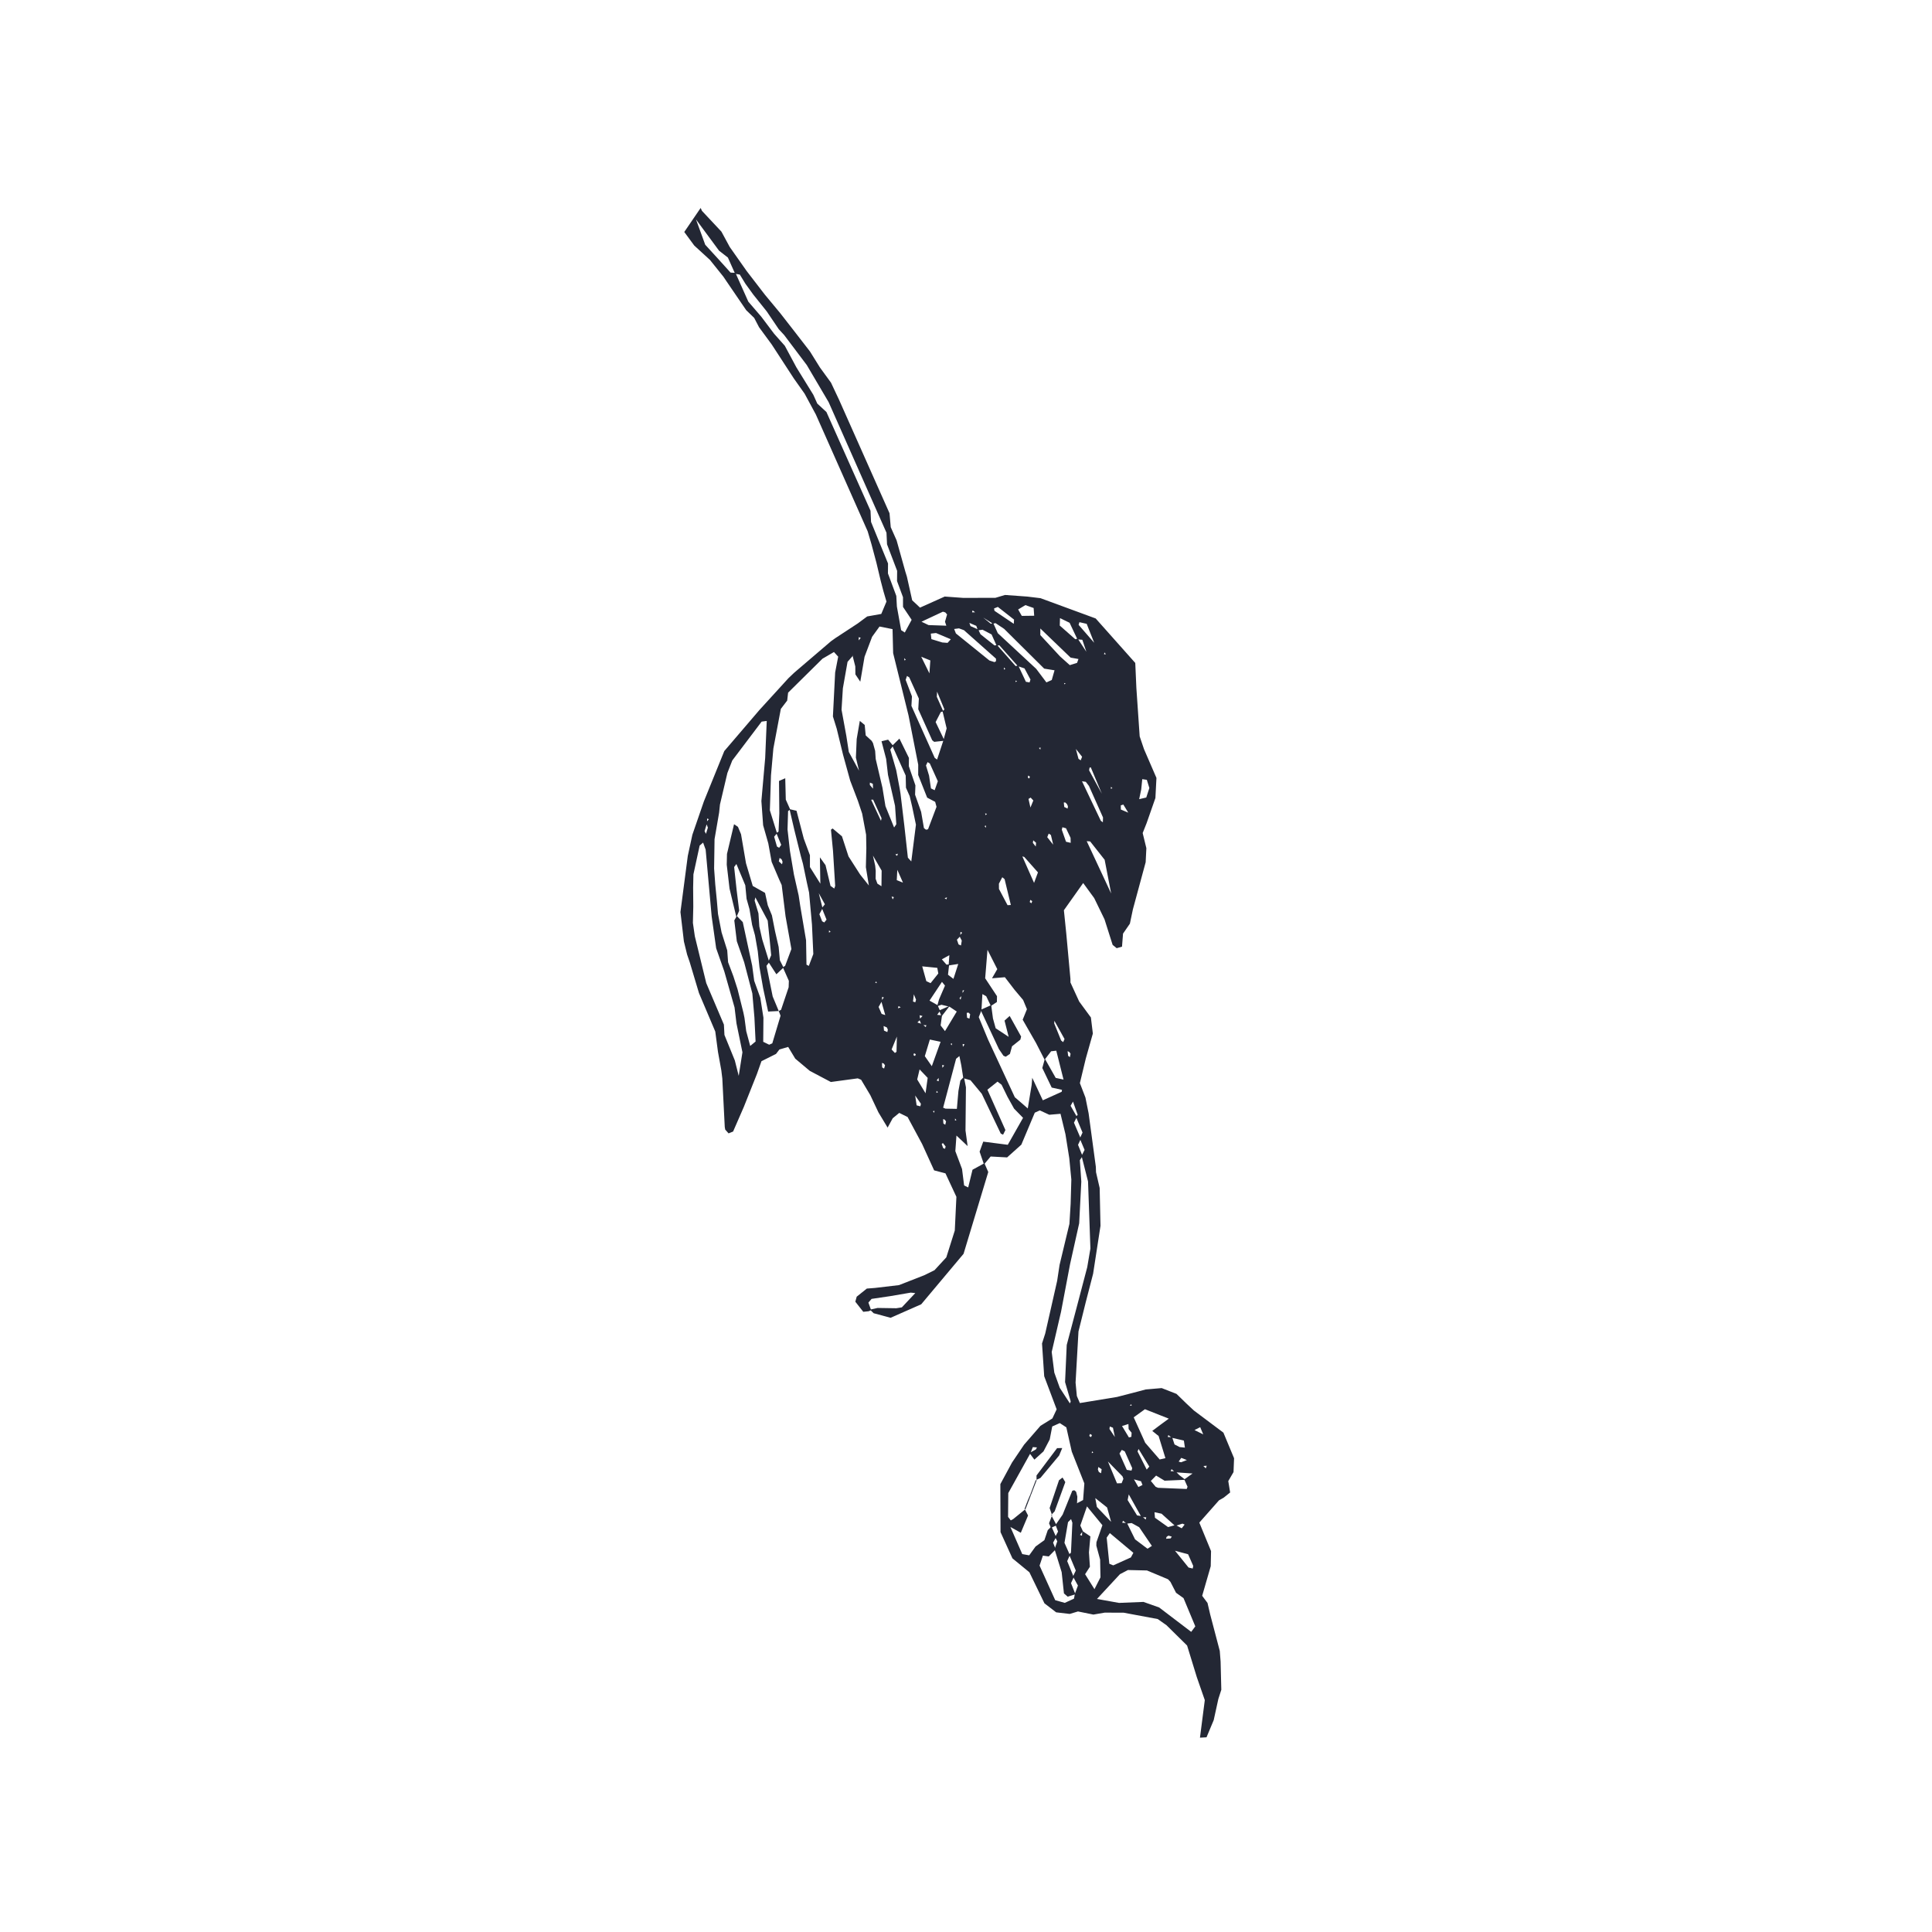 <?xml version="1.0" encoding="utf-8"?>
<!-- Generator: Adobe Illustrator 15.0.2, SVG Export Plug-In . SVG Version: 6.00 Build 0)  -->
<!DOCTYPE svg PUBLIC "-//W3C//DTD SVG 1.1//EN" "http://www.w3.org/Graphics/SVG/1.1/DTD/svg11.dtd">
<svg version="1.1" id="Layer_1" xmlns="http://www.w3.org/2000/svg" xmlns:xlink="http://www.w3.org/1999/xlink" x="0px" y="0px"
	 width="74.333px" height="74.333px" viewBox="0 0 74.333 74.333" enable-background="new 0 0 74.333 74.333" xml:space="preserve">
<g id="_x32_">
	<path fill="#232734" d="M26.957,8.001l0.051,0.112l0.749,0.8l0.319,0.589l0.655,0.93l0.694,0.901l0.595,0.717l0.571,0.733
		l0.572,0.739l0.384,0.617l0.426,0.585l0.312,0.663l1.939,4.36l0.047,0.536l0.226,0.509l0.335,1.198l0.061,0.198l0.203,0.908
		l0.301,0.282l0.951-0.426l0.715,0.052l1.235-0.003l0.37-0.11l0.855,0.062l0.511,0.062l2.122,0.78l1.523,1.712l0.043,0.969
		l0.127,1.856l0.166,0.491l0.479,1.107l-0.04,0.773l-0.338,0.966l-0.152,0.382l0.142,0.582l-0.027,0.541l-0.491,1.812l-0.116,0.552
		l-0.264,0.383l-0.039,0.502l-0.205,0.058l-0.156-0.127l-0.312-0.983l-0.397-0.817l-0.424-0.58l-0.742,1.047l0.092,0.902l0.16,1.743
		v0.134l0.336,0.733l0.451,0.614l0.075,0.619l-0.271,0.959l-0.228,0.947l0.214,0.557l0.122,0.605l0.278,2.059l0.007,0.207
		l0.14,0.607l0.032,1.455l-0.284,1.844l-0.287,1.11l-0.276,1.112l-0.112,1.967l0.049,0.516l0.116,0.271l1.431-0.235l0.799-0.207
		l0.302-0.081l0.616-0.053l0.57,0.223l0.371,0.361l0.301,0.281l1.133,0.849l0.41,0.985l-0.021,0.533l-0.202,0.346l0.072,0.438
		l-0.247,0.199l-0.181,0.103l-0.758,0.858l0.451,1.095l-0.012,0.582l-0.329,1.139l0.205,0.274l0.103,0.443l0.369,1.403l0.032,0.412
		l0.027,1.084l-0.114,0.354l-0.178,0.812l-0.277,0.662l-0.252,0.014l0.186-1.445l-0.309-0.889l-0.372-1.211l-0.792-0.781
		l-0.338-0.238l-1.309-0.244l-0.729-0.003l-0.438,0.075l-0.592-0.12l-0.318,0.095l-0.521-0.061l-0.451-0.346l-0.58-1.196
		l-0.652-0.535l-0.458-1.009l-0.007-1.848l0.449-0.83l0.465-0.688l0.629-0.724l0.459-0.285l0.164-0.35l-0.479-1.273l-0.084-1.26
		l0.123-0.383l0.459-2.026l0.093-0.614l0.379-1.579l0.047-0.768l0.027-0.938L41.14,44.56l-0.147-0.922l-0.19-0.785l-0.433,0.037
		l-0.363-0.168l-0.194,0.088l-0.517,1.23l-0.548,0.491l-0.633-0.035l-0.256,0.306L37.69,44.31l0.14-0.386l0.944,0.121l0.588-1.037
		l-0.346-0.354l-0.252-0.452l-0.228-0.466l-0.156-0.121l-0.39,0.31l0.693,1.554l-0.09,0.178l-0.089-0.043l-0.731-1.531l-0.433-0.521
		l-0.278-0.08l-0.076-0.49l-0.079-0.387l0.104-0.278l0.102-0.144l-0.075-0.017l0.015,0.174l-0.119,0.274l-0.148,0.121l-0.499,1.882
		l0.09,0.038l0.438,0.008l0.06-0.688l0.075-0.402l0.136-0.141l0.078,0.401l-0.017,1.66l0.082,0.602l-0.43-0.405l-0.043,0.599
		l0.258,0.688l0.08,0.633l0.157,0.076l0.166-0.681l0.458-0.25l0.148,0.338l-0.95,3.146l-1.63,1.943l-1.178,0.519l-0.651-0.175
		l-0.142-0.138l0.293-0.065l0.719,0.011l0.214-0.034l0.517-0.55l-0.175-0.017l-0.801,0.137l-0.705,0.104l-0.123,0.142l0.106,0.294
		l-0.097,0.04l-0.206,0.021l-0.306-0.389l0.053-0.193l0.39-0.312l0.312-0.024l0.926-0.109l0.974-0.381l0.391-0.193l0.455-0.494
		l0.326-1.032l0.062-1.297l-0.421-0.903l-0.436-0.115l-0.461-1.012l-0.56-1.041l-0.321-0.158l-0.252,0.207l-0.195,0.359
		l-0.354-0.587l-0.312-0.661l-0.354-0.594l-0.129-0.053l-1.035,0.14l-0.811-0.428l-0.559-0.47l-0.272-0.451l-0.337,0.098
		l-0.131,0.171l-0.56,0.28l-0.175,0.494l-0.503,1.264l-0.413,0.948l-0.174,0.071l-0.129-0.145l-0.018-0.102l-0.094-1.865
		l-0.038-0.311l-0.129-0.713l-0.104-0.783l-0.627-1.479l-0.356-1.189l-0.101-0.295l-0.123-0.503l-0.133-1.131l0.283-2.162
		l0.176-0.812l0.443-1.284l0.785-1.936l1.354-1.582l1.114-1.221l0.224-0.213l1.414-1.209l0.168-0.12l0.862-0.565l0.363-0.269
		l0.541-0.096l0.2-0.476l-0.117-0.398l-0.104-0.398l-0.168-0.705l-0.188-0.704l-0.146-0.497l-1.994-4.495l-0.432-0.8l-0.416-0.588
		l-0.85-1.306l-0.487-0.663l-0.188-0.36l-0.307-0.297l-0.762-1.117l-0.115-0.171L27.315,10l-0.604-0.553l-0.384-0.522
		 M46.269,56.373l0.123,0.122l0.037-0.102l-0.173,0.015l-0.276-0.11l-0.273-0.107l-0.259-0.1l-0.099,0.143l0.092,0.027l0.278-0.107
		l0.275,0.107L46.269,56.373L46.269,56.373z M41.294,58.134l0.104-0.277l0.274-0.144l0.048-0.639l-0.484-1.224l-0.209-0.933
		l-0.252-0.164l-0.291,0.13l-0.096,0.499l-0.24,0.46l-0.35,0.317l-0.191-0.255l0.248-0.137l0.041-0.078l-0.158-0.012l-0.096,0.24
		l-0.849,1.529l-0.008,0.916l0.104,0.134l0.09-0.047l0.475-0.386l-0.034-0.015l0.134,0.261l-0.279,0.664l-0.4-0.223l0.456,1.043
		l0.267,0.048l0.244-0.338l0.34-0.246l0.131-0.386l0.141-0.139l0.18,0.406l-0.117,0.215l0.102,0.258l-0.27,0.273l-0.224-0.031
		l-0.128,0.383l0.602,1.33l0.367,0.104l0.355-0.162l0.035-0.188l0.117-0.316l-0.191-0.348l0.109-0.229l-0.261-0.623l0.075-0.062
		l0.054-1.154l-0.065-0.184L41.294,58.134L41.294,58.134z M36.112,41.408l0.111-0.275l0.104-0.139l-0.075-0.021l0.012,0.174
		l-0.109,0.274l-0.118,0.15l0.08,0.03L36.112,41.408L36.112,41.408z M35.476,39.399l0.142,0.117l0.024-0.072l-0.183-0.002
		l-0.09-0.221l0.125-0.13l-0.111-0.03l0.021,0.174l-0.108,0.104L35.476,39.399L35.476,39.399z M37.003,38.263l0.094-0.166
		l-0.061,0.012v0.166l-0.119,0.129l0.042,0.057L37.003,38.263L37.003,38.263z M36.999,23.808l0.279,0.109l0.062,0.172l0.298,0.131
		l0.086,0.182l0.539,0.431l0.098-0.015l0.717,0.81l0.096-0.028l0.297,0.631l0.141,0.025l0.035-0.111l-0.229-0.428l-0.256-0.087
		l-0.716-0.806l-0.098,0.027l-0.197-0.441l-0.348-0.182l-0.178,0.025l-0.062-0.173l-0.295-0.126l-0.281-0.107l-0.275-0.102
		l-0.275-0.107l-0.067-0.076l-0.091-0.028l-0.825,0.386l0.272,0.13l0.702,0.024l0.276,0.109l0.074,0.188l1.289,1.041l0.197,0.063
		l0.057-0.035v-0.098l-1.233-1.096l-0.192-0.07l-0.197,0.026l-0.28-0.101l-0.06-0.18l0.092-0.322l0.275,0.107L36.999,23.808
		L36.999,23.808z M32.897,24.96l0.104-0.277l0.116-0.142l-0.077-0.026l-0.004,0.183l-0.107,0.274l-0.127,0.271l-0.193,0.221
		l-0.18,1.02l-0.051,0.822l0.186,1.016l0.094,0.609l0.393,0.721l-0.121-0.504l0.031-0.715l0.12-0.697l0.188,0.156l0.039,0.402
		l0.229,0.209l0.051,0.088l0.083,0.299l0.021,0.31l0.259,1.104l0.116,0.712l0.351,0.866l0.04,0.368l-0.079-0.381l0.106-0.156
		l-0.049-0.71l-0.271-1.19l-0.071-0.612l-0.178-0.681l0.254-0.062l0.193,0.236l-0.11,0.146l0.228,0.792l0.134,0.707l0.032,0.202
		l0.147,1.229l0.136,1.228l0.131,0.146l0.179-1.414l-0.147-0.701l-0.093-0.396l-0.144-0.327l-0.01-0.467l-0.516-1.151l0.275-0.27
		l0.365,0.742l-0.003,0.32l0.253,0.738l-0.013,0.358l0.233,0.661l0.108,0.625l0.082,0.062l0.076-0.019l0.326-0.862l-0.052-0.192
		l-0.308-0.162l-0.345-0.871l0.001-0.396l-0.373-1.896l-0.592-2.396l-0.023-0.924l-0.501-0.1L33.554,24.5l-0.291,0.769l-0.164,0.959
		l-0.188-0.281l-0.004-0.307l-0.099-0.391L32.897,24.96L32.897,24.96z M36.168,38.892l-0.112,0.153l0.188,0.019l-0.054,0.389
		l0.168,0.219l0.453-0.753l-0.279-0.187l-0.311-0.074l-0.166,0.06l0.074-0.266l0.229-0.531l-0.116-0.144l-0.479,0.721l0.309,0.175
		L36.168,38.892L36.168,38.892z M35.166,38.196l-0.038,0.338l0.087,0.029l0.029-0.1l-0.115-0.281l0.042-0.17L35.166,38.196
		L35.166,38.196z M36.944,36.022l-0.127,0.133l0.063,0.181l0.093,0.041l0.031-0.188l-0.092-0.178l0.107-0.125l-0.064-0.033
		L36.944,36.022L36.944,36.022z M27.151,32.116l0.084-0.273l-0.073-0.193l0.11-0.131l-0.065-0.027l-0.004,0.177l-0.095,0.306
		l0.08,0.159l-0.121,0.271l-0.148,0.128l-0.24,1.108l-0.011,0.514l0.006,0.729l-0.015,0.623l0.074,0.514l0.44,1.803l0.679,1.597
		l0.021,0.399l0.399,0.979l0.15,0.594l0.143-0.906l-0.229-1.112l-0.074-0.613l-0.396-1.392l-0.312-0.887l-0.173-1.226l-0.231-2.567
		l-0.104-0.287L27.151,32.116L27.151,32.116z M33.931,38.517l-0.127,0.225l0.116,0.267l0.14,0.046l-0.156-0.546l0.101-0.13
		l-0.065-0.027L33.931,38.517L33.931,38.517z M31.62,34.937l0.117-0.145l-0.235-0.427l0.146,0.579l-0.123,0.23l0.107,0.272
		l0.082,0.045l0.087-0.108L31.62,34.937L31.62,34.937z M45.217,56.646l-0.142-0.121l-0.035,0.076l0.189,0.008l0.14,0.142
		l0.239,0.183l-0.801,0.035l-0.326-0.197l-0.203,0.207l0.186,0.225l0.094,0.039l1.1,0.045l0.033-0.084l-0.127-0.283l0.319-0.229
		L45.217,56.646L45.217,56.646z M45.089,55.319l-0.138-0.104l-0.022,0.072l0.168,0.009l0.092,0.278l0.196,0.101l0.204,0.021
		l-0.04-0.271L45.089,55.319L45.089,55.319z M41.433,42.97l-0.113,0.225l0.266,0.621l-0.109,0.231l0.174,0.433l-0.104,0.158
		l0.056,0.824l-0.082,1.604l-0.351,1.574l-0.347,1.83l-0.359,1.547l0.1,0.793l0.211,0.588l0.389,0.597l0.031-0.076l-0.217-0.743
		l0.064-1.429l0.393-1.486l0.396-1.507l0.122-0.716l-0.091-2.582l-0.25-0.986l0.117-0.228l-0.185-0.438l0.106-0.229l-0.256-0.614
		l0.07-0.068l-0.181-0.51l-0.093,0.161L41.433,42.97L41.433,42.97z M37.562,23.593l-0.141-0.109l-0.021,0.076l0.177-0.004
		l0.547,0.445l0.087-0.036l0.178,0.396l1.479,1.373l0.392,0.521l0.206-0.092l0.107-0.374l-0.398-0.064l-1.538-1.527l-0.334-0.223
		l-0.1,0.021L37.562,23.593L37.562,23.593z M43.933,58.334l0.147,0.131l0.021-0.086l-0.183-0.007l-0.489-0.876l-0.044,0.218
		l0.363,0.59L43.933,58.334L43.933,58.334z M36.498,37.146l0.028-0.396l-0.289,0.16l0.18,0.205l0.102-0.012l-0.045,0.399l0.209,0.16
		l0.186-0.574L36.498,37.146L36.498,37.146z M45.229,58.674l0.237,0.126l0.112-0.143l-0.083-0.036l-0.28,0.09l-0.525-0.472
		l-0.271-0.057l0.018,0.213l0.504,0.359L45.229,58.674L45.229,58.674z M41.466,24.572l0.332,0.505l-0.156-0.462l-0.188-0.015
		l-0.301-0.638l-0.37-0.181l-0.009,0.287l0.596,0.525L41.466,24.572L41.466,24.572z M36.292,27.368l-0.096,0.029l-0.198,0.384
		l0.344,0.718l-0.399,0.043l-0.077-0.062l-0.536-1.192l0.023-0.41l-0.369-0.815l-0.088-0.056l-0.051,0.15l0.242,0.636l-0.02,0.366
		l0.896,1.999l0.091,0.066l0.243-0.738l0.125-0.461l-0.159-0.664l0.074-0.064l-0.283-0.686l-0.01,0.199L36.292,27.368L36.292,27.368
		z M41.592,30.053l-0.222-0.301l0.238,0.261l0.744,1.564l0.08,0.062l0.006-0.187l-0.541-1.213l-0.121-0.158L41.592,30.053
		L41.592,30.053z M43.351,58.621l-0.144-0.11l-0.03,0.076l0.184,0.01l0.31,0.629l0.479,0.361l0.168-0.109l-0.488-0.719l-0.29-0.16
		L43.351,58.621L43.351,58.621z M41.64,58.901l0.312,0.211l-0.055,0.615l0.037,0.553l-0.185,0.287l0.36,0.576l0.231-0.455
		l-0.013-0.683l-0.146-0.538l0.004-0.13l0.23-0.655l-0.594-0.724l-0.256,0.737l0.097,0.215l-0.11,0.146l0.076,0.029L41.64,58.901
		L41.64,58.901z M29.962,38.899l0.089-0.047l0.292-0.867l0.008-0.247l-0.232-0.523l0.088-0.053l0.242-0.649l-0.225-1.257
		l-0.149-1.204l-0.099-0.218l-0.287-0.673L29.56,32.45l-0.199-0.699l-0.067-0.932l0.146-1.656l0.06-1.425l-0.196,0.026l-1.13,1.495
		l-0.188,0.481L27.7,30.955l-0.032,0.31l-0.176,1.022l-0.017,1.13l0.045,0.617l0.061,0.615l0.044,0.514l0.138,0.712l0.217,0.69
		l0.033,0.455l0.205,0.545l0.159,0.494l0.226,0.904l0.041,0.202l0.067,0.509l0.153,0.569l0.207-0.171l-0.045-0.926l-0.08-0.924
		l-0.314-1.199l-0.283-0.809l-0.097-0.801l0.097-0.17l0.229,0.234l0.167,0.775l0.195,0.901l0.078,0.584l0.235,0.651l0.12,0.767
		l-0.008,0.928l0.229,0.112l0.12-0.053l0.318-1.063L29.962,38.899L29.962,38.899z M28.284,10.534l-0.279-0.625l-0.34-0.264
		l-0.887-1.203l0.355,0.974l0.496,0.542l0.479,0.53l0.188,0.01l0.495,1.108l0.498,0.578l0.495,0.657l0.412,0.464l0.444,0.828
		l0.652,1.056l0.152,0.338l0.352,0.325l1.696,3.798l0.021,0.431l0.653,1.598l-0.003,0.383l0.322,0.866l0.022,0.408l0.164,0.909
		l0.14,0.091l0.264-0.489l-0.332-0.496l-0.001-0.375l-0.229-0.619l0.004-0.394l-0.389-1.021l-0.021-0.446l-0.449-1.011l-1.777-4.013
		l-0.84-1.426l-0.871-1.156l-0.208-0.225L29.5,11.981l-0.517-0.646l-0.303-0.418l-0.216-0.353L28.284,10.534L28.284,10.534z
		 M37.761,38.872l-0.104,0.261l0.356,0.86l1.032,2.223l0.269,0.231l0.229,0.2l0.149-0.902l0.023-0.278l0.407,0.867l0.726-0.328
		l0.012-0.075l-0.396-0.087l-0.362-0.753l0.099-0.357l0.417,0.738l0.301,0.064l-0.279-1.111l-0.199,0.023l-0.25,0.324l-0.33-0.643
		l-0.514-0.896l0.164-0.404l-0.146-0.354l-0.331-0.393l-0.372-0.484l-0.495,0.041l0.203-0.352l-0.377-0.744l-0.089,1.096
		l0.455,0.689l-0.004,0.223l-0.231,0.154l-0.181-0.376l-0.146-0.082L37.761,38.872L37.761,38.872z M30.376,31.131l0.27,0.063
		l0.28,1.074l0.236,0.637v0.455l0.401,0.639l-0.018-1.014l0.217,0.302l0.192,0.797l0.144,0.103l0.035-0.102l-0.083-1.344
		l-0.079-0.819l0.064-0.047l0.359,0.302l0.252,0.773l0.447,0.697l0.336,0.422l-0.115-0.704l0.018-0.728l-0.009-0.521l-0.152-0.814
		l-0.164-0.491l-0.297-0.778l-0.274-0.994l-0.244-1.004l-0.146-0.47l0.086-1.692l0.117-0.608l-0.163-0.179l-0.441,0.257
		l-1.323,1.307l-0.035,0.304l-0.245,0.321l-0.287,1.523l-0.092,1.034l-0.043,1.343l0.275,0.883l-0.11,0.135l0.108,0.377l0.084,0.048
		l0.08-0.112l-0.188-0.454l0.085-0.057l0.03-0.707l-0.012-1.241l0.24-0.104l0.021,0.822l0.17,0.381l-0.082,0.061L30.3,31.912
		l0.092,0.821l0.154,0.914l0.182,0.805l0.062,0.408l0.223,1.317l0.016,0.938l0.09,0.048l0.173-0.457l-0.052-1.135l-0.111-1.23
		l-0.089-0.402l-0.147-0.707l-0.082-0.297l-0.25-1.008L30.376,31.131L30.376,31.131z M42.206,61.519l0.848,0.152l0.941-0.038
		l0.604,0.214l1.232,0.938l0.158-0.211l-0.453-1.086l-0.288-0.207l-0.217-0.421l-0.091-0.098l-0.81-0.339l-0.733-0.017l-0.307,0.16
		L42.206,61.519L42.206,61.519z M44.333,55.054l0.311-0.234l0.325-0.238l-0.918-0.363l-0.432,0.312l0.442,0.979l0.557,0.643
		l0.221-0.051l-0.262-0.852L44.333,55.054L44.333,55.054z M43.606,59.744L42.7,58.985l-0.121,0.175l0.102,1.005l0.151,0.062
		l0.678-0.305L43.606,59.744L43.606,59.744z M40.026,24.181v0.254l0.759,0.82l0.375,0.336l0.28-0.088l0.053-0.148l-0.301-0.053
		L40.026,24.181L40.026,24.181z M42.501,33.08l-0.557-0.706l-0.133-0.011l0.94,2.013L42.501,33.08L42.501,33.08z M35.776,39.996
		l-0.194,0.639l0.269,0.386l0.338-0.938L35.776,39.996L35.776,39.996z M39.935,33.565l-0.527-0.594l-0.074-0.021l0.451,1.019
		L39.935,33.565L39.935,33.565z M36.062,37.238l-0.58-0.058l0.158,0.569l0.164,0.077l0.297-0.371L36.062,37.238L36.062,37.238z
		 M39.005,24.001l0.01-0.162l-0.623-0.488l-0.146,0.059l0.017,0.091L39.005,24.001L39.005,24.001z M39.79,23.69l-0.021-0.297
		l-0.316-0.112l-0.28,0.168l0.14,0.247L39.79,23.69L39.79,23.69z M36.083,30.058l-0.309-0.684l-0.086-0.052l-0.061,0.13l0.118,0.389
		l0.073,0.493l0.143,0.069L36.083,30.058L36.083,30.058z M33.586,32.918l0.087,0.39l0.02,0.198l-0.004,0.304l0.069,0.188
		l0.156,0.099l0.007-0.601L33.586,32.918L33.586,32.918z M38.562,33.751l-0.129,0.248l0.002,0.203l0.33,0.624l0.127-0.007
		l-0.24-0.993L38.562,33.751L38.562,33.751z M35.61,42.063l0.082-0.592l-0.311-0.326l-0.092,0.387L35.61,42.063L35.61,42.063z
		 M42.626,56.229l0.35,0.842l0.178-0.006l0.068-0.168l-0.035-0.095L42.626,56.229L42.626,56.229z M42.14,57.638l0.062,0.34
		l0.548,0.575L42.595,58L42.14,57.638L42.14,57.638z M44.124,30.004l-0.176-0.026l-0.04,0.395l-0.079,0.375l0.273-0.064l0.119-0.365
		L44.124,30.004L44.124,30.004z M42.394,30.54l-0.428-1.02l-0.047,0.019l-0.016,0.099L42.394,30.54L42.394,30.54z M41.53,23.938
		l-0.031,0.103l0.6,0.69l-0.289-0.729L41.53,23.938L41.53,23.938z M36.582,24.595l-0.569-0.24l-0.201,0.023l0.023,0.212l0.421,0.129
		l0.202,0.015L36.582,24.595L36.582,24.595z M45.208,59.664l0.521,0.646l0.16,0.039l0.02-0.101L45.712,59.8L45.208,59.664
		L45.208,59.664z M35.759,25.908l0.035-0.498l-0.35-0.142L35.759,25.908L35.759,25.908z M33.517,30.769l0.379,0.812l0.021-0.102
		l-0.324-0.713L33.517,30.769L33.517,30.769z M40.567,39.274l-0.006,0.101l0.266,0.658l0.078,0.063l0.053-0.119L40.567,39.274
		L40.567,39.274z M41.331,38.883l0.384,0.904L41.331,38.883L41.331,38.883z M43.416,54.788l-0.246,0.078l0.265,0.439l0.094-0.024
		l0.009-0.157l-0.115-0.141L43.416,54.788L43.416,54.788z M43.562,56.487l-0.287-0.646l-0.114-0.057l-0.089,0.14l0.281,0.629
		l0.181,0.028L43.562,56.487L43.562,56.487z M43.806,55.748l-0.039,0.097l0.352,0.697l0.1-0.115L43.806,55.748L43.806,55.748z
		 M43.086,58.069l-0.45-0.869L43.086,58.069L43.086,58.069z M34.524,33.466l-0.021,0.398l0.238,0.094L34.524,33.466L34.524,33.466z
		 M41.015,32.386l0.18,0.042l-0.006-0.194l-0.174-0.366l-0.139-0.04l-0.023,0.097L41.015,32.386L41.015,32.386z M34.507,39.882
		l-0.203,0.496l0.127,0.135l0.062-0.045L34.507,39.882L34.507,39.882z M41.394,28.815l0.101,0.381l0.085,0.057l0.053-0.137
		L41.394,28.815L41.394,28.815z M39.646,31.069l0.111-0.271l-0.104-0.111l-0.082,0.052L39.646,31.069L39.646,31.069z M40.521,32.5
		l-0.088-0.374l-0.084-0.054l-0.057,0.137L40.521,32.5L40.521,32.5z M43.41,31.267l-0.19-0.312l-0.098,0.031l0.003,0.16
		L43.41,31.267L43.41,31.267z M32.554,40.372l0.202,0.384L32.554,40.372L32.554,40.372z M35.211,42.149l0.056,0.379l0.144,0.037
		l0.021-0.098L35.211,42.149L35.211,42.149z M42.894,55.288l-0.074-0.357L42.7,54.884l-0.014,0.094L42.894,55.288L42.894,55.288z
		 M45.958,55.021l0.336,0.166l-0.117-0.277L45.958,55.021L45.958,55.021z M43.629,56.918l0.17,0.295l0.158-0.079l-0.056-0.143
		L43.629,56.918L43.629,56.918z M33.589,30.344l-0.007-0.187l-0.114-0.047l-0.001,0.091L33.589,30.344L33.589,30.344z
		 M30.089,33.254l0.02-0.098l-0.037-0.093l-0.076-0.055l-0.031,0.133L30.089,33.254L30.089,33.254z M41.089,31.019l-0.039-0.084
		l-0.064-0.061l-0.057,0.002l0.018,0.172l0.128,0.062L41.089,31.019L41.089,31.019z M39.753,32.331l-0.014,0.098l0.111,0.141
		l0.012-0.146L39.753,32.331L39.753,32.331z M34.159,39.612l-0.038-0.082l-0.125-0.055l0.015,0.176l0.129,0.058L34.159,39.612
		L34.159,39.612z M37.194,38.97l0.014,0.187l0.091,0.034l0.028-0.168l-0.062-0.063L37.194,38.97L37.194,38.97z M34.051,40.988
		L34,40.917l-0.067-0.021l0.008,0.172l0.074,0.045L34.051,40.988L34.051,40.988z M41.19,40.544l-0.051-0.072l-0.064-0.027
		l0.021,0.178l0.067,0.05L41.19,40.544L41.19,40.544z M36.399,43.151l-0.047-0.072l-0.067-0.021l0.012,0.17l0.071,0.047
		L36.399,43.151L36.399,43.151z M36.36,44.2l0.023-0.09l-0.104-0.131l-0.047,0.035l0.057,0.16L36.36,44.2L36.36,44.2z
		 M42.258,56.442l-0.017,0.098l0.037,0.095l0.086,0.048l0.021-0.156L42.258,56.442L42.258,56.442z M44.954,59.083l-0.071,0.049
		l-0.019,0.071l0.175-0.013l0.044-0.07L44.954,59.083L44.954,59.083z M34.794,25.319v0.089l0.055-0.019L34.794,25.319L34.794,25.319
		z M38.627,25.677l-0.002,0.084l0.054-0.018L38.627,25.677L38.627,25.677z M39.128,26.202l-0.061-0.016l0.017,0.06L39.128,26.202
		L39.128,26.202z M42.472,25.163l0.066,0.021l-0.025-0.082L42.472,25.163L42.472,25.163z M41,26.291l-0.06-0.011l0.014,0.05
		L41,26.291L41,26.291z M40.028,28.842l0.007-0.083l-0.062,0.02L40.028,28.842L40.028,28.842z M39.597,29.955l0.029-0.07
		l-0.062-0.047l-0.021,0.074L39.597,29.955L39.597,29.955z M34.545,32.844l-0.099,0.034l0.072,0.051L34.545,32.844L34.545,32.844z
		 M37.972,31.312l-0.07-0.018l0.021,0.071L37.972,31.312L37.972,31.312z M37.933,31.847l0.002-0.084l-0.056,0.02L37.933,31.847
		L37.933,31.847z M42.746,30.271l-0.009,0.076l0.062-0.019L42.746,30.271L42.746,30.271z M34.392,34.517l-0.088-0.024l0.043,0.11
		L34.392,34.517L34.392,34.517z M31.899,35.792l-0.008,0.084l0.065-0.021L31.899,35.792L31.899,35.792z M36.437,34.526l-0.094,0.031
		l0.067,0.045L36.437,34.526L36.437,34.526z M39.685,34.753l0.029-0.083l-0.074-0.048l-0.021,0.084L39.685,34.753L39.685,34.753z
		 M33.672,37.808l0.063,0.018l-0.021-0.067L33.672,37.808L33.672,37.808z M34.571,38.709l-0.023,0.085l0.107-0.039L34.571,38.709
		L34.571,38.709z M35.206,40.631l0.029-0.071l-0.067-0.037l-0.026,0.07L35.206,40.631L35.206,40.631z M36.619,40.216l0.012-0.072
		l-0.062,0.02L36.619,40.216L36.619,40.216z M36.035,41.97l-0.009,0.076l0.062-0.021L36.035,41.97L36.035,41.97z M35.944,42.813
		l0.008-0.075l-0.059,0.017L35.944,42.813L35.944,42.813z M36.745,43.033l-0.002,0.081l0.055-0.018L36.745,43.033L36.745,43.033z
		 M43.47,54.075l0.07,0.01l-0.016-0.057L43.47,54.075L43.47,54.075z M42.013,55.214l-0.076-0.044l-0.028,0.079l0.069,0.044
		L42.013,55.214L42.013,55.214z M42.015,55.836l-0.009,0.071l0.058-0.016L42.015,55.836L42.015,55.836z"/>
	<polygon fill="#232734" points="30.146,37.226 29.871,37.485 29.56,37.005 29.671,36.753 29.612,36.146 29.537,35.421 
		29.062,34.526 29.034,34.651 29.181,35.142 29.215,35.647 29.327,36.146 29.597,37.017 29.49,37.16 29.729,38.34 29.962,38.899 
		29.554,38.919 29.362,38.024 29.22,37.211 29.155,36.597 29.048,35.985 28.938,35.588 28.836,34.978 28.724,34.581 28.675,34.062 
		28.315,33.2 28.274,32.819 28.354,33.213 28.246,33.358 28.342,34.248 28.44,35.039 28.333,35.29 28.069,34.19 27.961,33.269 
		27.97,32.854 27.994,32.755 28.242,31.712 28.392,31.812 28.511,32.097 28.702,33.214 28.962,34.087 29.435,34.354 29.54,34.832 
		29.699,35.218 29.819,35.827 29.958,36.433 30.005,36.946 	"/>
	<polygon fill="#232734" points="41.332,58.151 41.226,58.429 41.092,58.565 40.955,59.36 41.164,59.83 41.06,60.063 41.313,60.681 
		41.207,60.912 41.377,61.339 41.079,61.431 40.935,61.306 40.847,60.488 40.573,59.606 40.679,59.301 40.595,59.14 40.708,58.926 
		40.612,58.67 40.885,58.274 41.256,57.356 41.332,57.336 41.403,57.394 41.45,57.581 41.437,57.876 	"/>
	<polygon fill="#232734" points="40.479,58.3 40.384,58.021 40.745,56.95 40.881,56.847 40.987,57.024 40.577,58.149 40.444,58.289 
			"/>
	<polygon fill="#232734" points="39.881,56.961 39.879,56.769 40.672,55.716 40.869,55.714 40.75,55.999 40.03,56.863 39.849,56.95 
			"/>
	<polygon fill="#232734" points="39.667,57.515 39.881,56.961 39.849,56.95 39.64,57.504 	"/>
	<polygon fill="#232734" points="40.653,58.685 40.433,58.784 40.362,58.606 40.479,58.3 40.444,58.289 	"/>
	<polygon fill="#232734" points="39.563,57.789 39.667,57.515 39.64,57.504 39.524,57.776 	"/>
	<polygon fill="#232734" points="39.524,57.776 39.419,58.058 39.453,58.069 39.563,57.789 	"/>
	<polygon fill="#232734" points="37.726,38.854 38.136,38.671 38.204,39.185 38.308,39.562 38.808,39.892 38.649,39.267 
		38.847,39.088 39.287,39.88 39.258,40 38.938,40.255 38.856,40.549 38.696,40.657 38.608,40.62 38.435,40.367 	"/>
	<polygon fill="#232734" points="36.228,39.103 36.129,38.88 36.544,38.696 	"/>
</g>
</svg>
